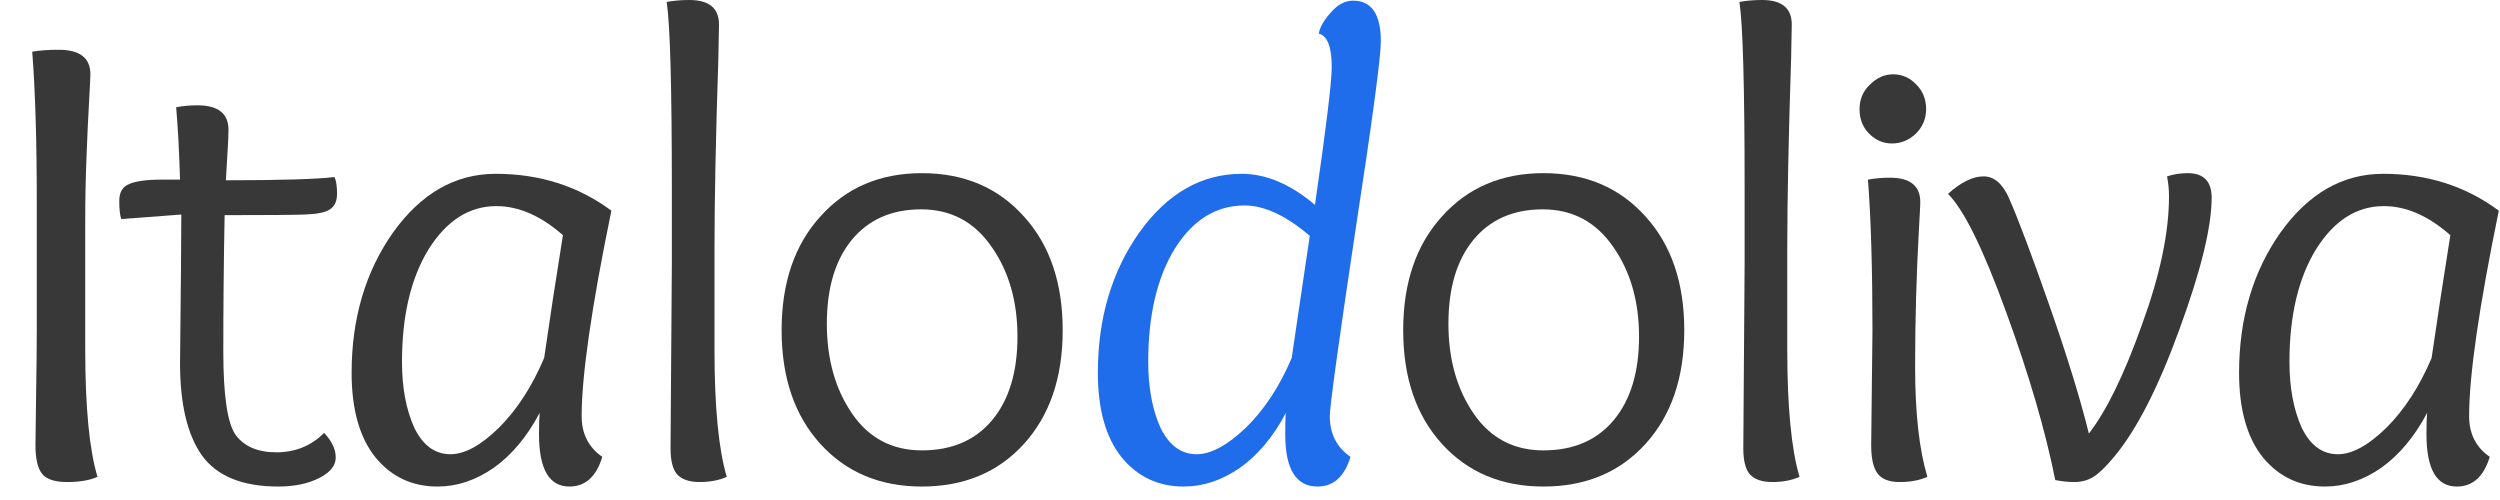 <svg width="65" height="13" viewBox="0 0 65 13" fill="none" xmlns="http://www.w3.org/2000/svg">
<path d="M0.956 8.602V5.242C0.956 3.662 0.917 2.363 0.838 1.344C1.029 1.31 1.258 1.294 1.527 1.294C2.076 1.294 2.35 1.506 2.35 1.932C2.35 1.999 2.339 2.229 2.317 2.621C2.294 3.002 2.272 3.483 2.25 4.066C2.227 4.637 2.216 5.18 2.216 5.695V9.072C2.216 10.584 2.322 11.693 2.535 12.398C2.334 12.488 2.07 12.533 1.746 12.533C1.421 12.533 1.202 12.46 1.09 12.314C0.978 12.169 0.922 11.922 0.922 11.575C0.922 11.396 0.928 10.954 0.939 10.248C0.95 9.542 0.956 8.994 0.956 8.602Z" fill="#383838"/>
<path d="M4.714 5.578C4.681 5.578 4.16 5.617 3.152 5.695C3.118 5.594 3.101 5.438 3.101 5.225C3.101 5.001 3.185 4.855 3.353 4.788C3.521 4.71 3.807 4.67 4.21 4.67H4.681C4.658 3.92 4.625 3.293 4.58 2.789C4.748 2.755 4.933 2.738 5.134 2.738C5.672 2.738 5.941 2.951 5.941 3.377C5.941 3.534 5.918 3.97 5.873 4.687C7.296 4.687 8.237 4.659 8.696 4.603C8.741 4.693 8.763 4.838 8.763 5.04C8.763 5.23 8.701 5.365 8.578 5.443C8.466 5.522 8.248 5.566 7.923 5.578C7.609 5.589 6.915 5.594 5.84 5.594C5.817 6.804 5.806 7.986 5.806 9.139C5.806 10.282 5.913 11.004 6.125 11.306C6.349 11.609 6.702 11.76 7.184 11.76C7.677 11.76 8.091 11.592 8.427 11.256C8.629 11.469 8.729 11.682 8.729 11.894C8.729 12.107 8.584 12.286 8.293 12.432C8.001 12.578 7.649 12.65 7.234 12.65C6.305 12.65 5.644 12.382 5.252 11.844C4.871 11.306 4.681 10.506 4.681 9.442C4.703 7.414 4.714 6.126 4.714 5.578Z" fill="#383838"/>
<path d="M14.031 10.735C13.706 11.351 13.308 11.827 12.838 12.163C12.368 12.488 11.88 12.65 11.376 12.65C10.716 12.65 10.178 12.398 9.764 11.894C9.349 11.379 9.142 10.646 9.142 9.694C9.142 8.282 9.5 7.067 10.217 6.048C10.945 5.029 11.836 4.519 12.888 4.519C14.031 4.519 15.033 4.838 15.896 5.477C15.38 7.986 15.123 9.766 15.123 10.819C15.123 11.278 15.302 11.631 15.66 11.878C15.504 12.393 15.218 12.65 14.804 12.65C14.277 12.65 14.014 12.197 14.014 11.29C14.014 11.043 14.02 10.858 14.031 10.735ZM14.148 9.307C14.294 8.299 14.456 7.235 14.636 6.115C14.064 5.611 13.488 5.359 12.905 5.359C12.2 5.359 11.612 5.734 11.141 6.485C10.682 7.235 10.452 8.21 10.452 9.408C10.452 10.08 10.559 10.651 10.772 11.122C10.996 11.581 11.309 11.81 11.712 11.81C12.082 11.81 12.502 11.581 12.972 11.122C13.443 10.651 13.835 10.046 14.148 9.307Z" fill="#383838"/>
<path d="M17.434 11.659L17.468 6.854V4.906C17.468 2.262 17.423 0.644 17.334 0.05C17.513 0.017 17.709 0 17.922 0C18.437 0 18.694 0.213 18.694 0.638C18.694 0.683 18.689 0.98 18.677 1.529C18.61 3.567 18.577 5.214 18.577 6.468V9.089C18.577 10.578 18.683 11.682 18.896 12.398C18.694 12.488 18.459 12.533 18.19 12.533C17.922 12.533 17.726 12.466 17.602 12.331C17.49 12.197 17.434 11.973 17.434 11.659Z" fill="#383838"/>
<path d="M27.63 8.585C27.63 9.817 27.294 10.802 26.622 11.542C25.95 12.281 25.065 12.65 23.968 12.65C22.881 12.65 22.002 12.281 21.33 11.542C20.658 10.802 20.322 9.817 20.322 8.585C20.322 7.353 20.658 6.367 21.33 5.628C22.002 4.878 22.881 4.502 23.968 4.502C25.065 4.502 25.95 4.878 26.622 5.628C27.294 6.367 27.63 7.353 27.63 8.585ZM23.968 11.71C24.752 11.71 25.362 11.446 25.799 10.92C26.236 10.394 26.454 9.671 26.454 8.753C26.454 7.834 26.23 7.056 25.782 6.418C25.334 5.768 24.724 5.443 23.951 5.443C23.178 5.443 22.573 5.712 22.136 6.25C21.711 6.776 21.498 7.498 21.498 8.417C21.498 9.335 21.716 10.114 22.153 10.752C22.59 11.39 23.195 11.71 23.968 11.71Z" fill="#383838"/>
<path d="M34.189 5.326C34.48 3.321 34.625 2.128 34.625 1.747C34.625 1.221 34.513 0.93 34.289 0.874C34.312 0.717 34.413 0.538 34.592 0.336C34.771 0.123 34.967 0.017 35.18 0.017C35.661 0.017 35.902 0.37 35.902 1.075C35.902 1.49 35.678 3.153 35.23 6.065C34.793 8.977 34.575 10.562 34.575 10.819C34.575 11.278 34.754 11.631 35.113 11.878C34.956 12.393 34.67 12.65 34.256 12.65C33.696 12.65 33.416 12.197 33.416 11.29C33.416 11.032 33.421 10.847 33.433 10.735C33.108 11.351 32.71 11.827 32.24 12.163C31.769 12.488 31.282 12.65 30.778 12.65C30.117 12.65 29.58 12.398 29.165 11.894C28.751 11.379 28.544 10.646 28.544 9.694C28.544 8.282 28.902 7.067 29.619 6.048C30.347 5.029 31.237 4.519 32.29 4.519C32.917 4.519 33.55 4.788 34.189 5.326ZM33.584 9.307L34.054 6.132C33.438 5.606 32.873 5.342 32.357 5.342C31.618 5.342 31.013 5.718 30.543 6.468C30.084 7.218 29.854 8.198 29.854 9.408C29.854 10.08 29.961 10.651 30.173 11.122C30.397 11.581 30.711 11.81 31.114 11.81C31.484 11.81 31.909 11.581 32.391 11.122C32.873 10.651 33.27 10.046 33.584 9.307Z" fill="#1F6DEA"/>
<path d="M43.791 8.585C43.791 9.817 43.455 10.802 42.783 11.542C42.111 12.281 41.226 12.65 40.129 12.65C39.042 12.65 38.163 12.281 37.491 11.542C36.819 10.802 36.483 9.817 36.483 8.585C36.483 7.353 36.819 6.367 37.491 5.628C38.163 4.878 39.042 4.502 40.129 4.502C41.226 4.502 42.111 4.878 42.783 5.628C43.455 6.367 43.791 7.353 43.791 8.585ZM40.129 11.71C40.913 11.71 41.523 11.446 41.96 10.92C42.397 10.394 42.615 9.671 42.615 8.753C42.615 7.834 42.391 7.056 41.943 6.418C41.495 5.768 40.885 5.443 40.112 5.443C39.339 5.443 38.734 5.712 38.297 6.25C37.872 6.776 37.659 7.498 37.659 8.417C37.659 9.335 37.877 10.114 38.314 10.752C38.751 11.39 39.356 11.71 40.129 11.71Z" fill="#383838"/>
<path d="M45.326 11.659L45.36 6.854V4.906C45.36 2.262 45.315 0.644 45.225 0.05C45.405 0.017 45.601 0 45.813 0C46.329 0 46.586 0.213 46.586 0.638C46.586 0.683 46.581 0.98 46.569 1.529C46.502 3.567 46.469 5.214 46.469 6.468V9.089C46.469 10.578 46.575 11.682 46.788 12.398C46.586 12.488 46.351 12.533 46.082 12.533C45.813 12.533 45.617 12.466 45.494 12.331C45.382 12.197 45.326 11.973 45.326 11.659Z" fill="#383838"/>
<path d="M48.651 11.575L48.684 8.602C48.684 7 48.645 5.69 48.567 4.67C48.746 4.637 48.936 4.62 49.138 4.62C49.664 4.62 49.928 4.833 49.928 5.258C49.928 5.314 49.916 5.538 49.894 5.93C49.827 7.129 49.793 8.333 49.793 9.542C49.793 10.741 49.9 11.693 50.112 12.398C49.911 12.488 49.67 12.533 49.39 12.533C49.121 12.533 48.931 12.46 48.819 12.314C48.707 12.169 48.651 11.922 48.651 11.575ZM50.079 2.839C50.079 3.086 49.989 3.298 49.81 3.478C49.631 3.646 49.424 3.73 49.188 3.73C48.964 3.73 48.768 3.646 48.6 3.478C48.432 3.31 48.348 3.097 48.348 2.839C48.348 2.582 48.438 2.369 48.617 2.201C48.796 2.022 48.998 1.932 49.222 1.932C49.457 1.932 49.659 2.022 49.827 2.201C49.995 2.369 50.079 2.582 50.079 2.839Z" fill="#383838"/>
<path d="M56.881 4.502C57.295 4.502 57.503 4.715 57.503 5.141C57.503 5.902 57.222 7.045 56.663 8.568C56.114 10.08 55.548 11.183 54.966 11.878C54.753 12.135 54.574 12.309 54.428 12.398C54.283 12.488 54.12 12.533 53.941 12.533C53.773 12.533 53.605 12.516 53.437 12.482C53.179 11.194 52.754 9.738 52.16 8.114C51.567 6.479 51.063 5.454 50.648 5.04C50.984 4.738 51.292 4.586 51.572 4.586C51.852 4.586 52.076 4.782 52.244 5.174C52.479 5.712 52.827 6.636 53.286 7.946C53.745 9.257 54.087 10.366 54.311 11.273C54.77 10.679 55.229 9.738 55.688 8.45C56.159 7.162 56.394 6.048 56.394 5.107C56.394 4.928 56.377 4.754 56.343 4.586C56.511 4.53 56.691 4.502 56.881 4.502Z" fill="#383838"/>
<path d="M63.105 10.735C62.78 11.351 62.382 11.827 61.912 12.163C61.441 12.488 60.954 12.65 60.45 12.65C59.789 12.65 59.252 12.398 58.837 11.894C58.423 11.379 58.216 10.646 58.216 9.694C58.216 8.282 58.574 7.067 59.291 6.048C60.019 5.029 60.909 4.519 61.962 4.519C63.105 4.519 64.107 4.838 64.969 5.477C64.454 7.986 64.197 9.766 64.197 10.819C64.197 11.278 64.376 11.631 64.734 11.878C64.577 12.393 64.292 12.65 63.877 12.65C63.351 12.65 63.088 12.197 63.088 11.29C63.088 11.043 63.093 10.858 63.105 10.735ZM63.222 9.307C63.368 8.299 63.53 7.235 63.709 6.115C63.138 5.611 62.561 5.359 61.979 5.359C61.273 5.359 60.685 5.734 60.215 6.485C59.756 7.235 59.526 8.21 59.526 9.408C59.526 10.08 59.633 10.651 59.845 11.122C60.069 11.581 60.383 11.81 60.786 11.81C61.156 11.81 61.576 11.581 62.046 11.122C62.517 10.651 62.909 10.046 63.222 9.307Z" fill="#383838"/>
</svg>
